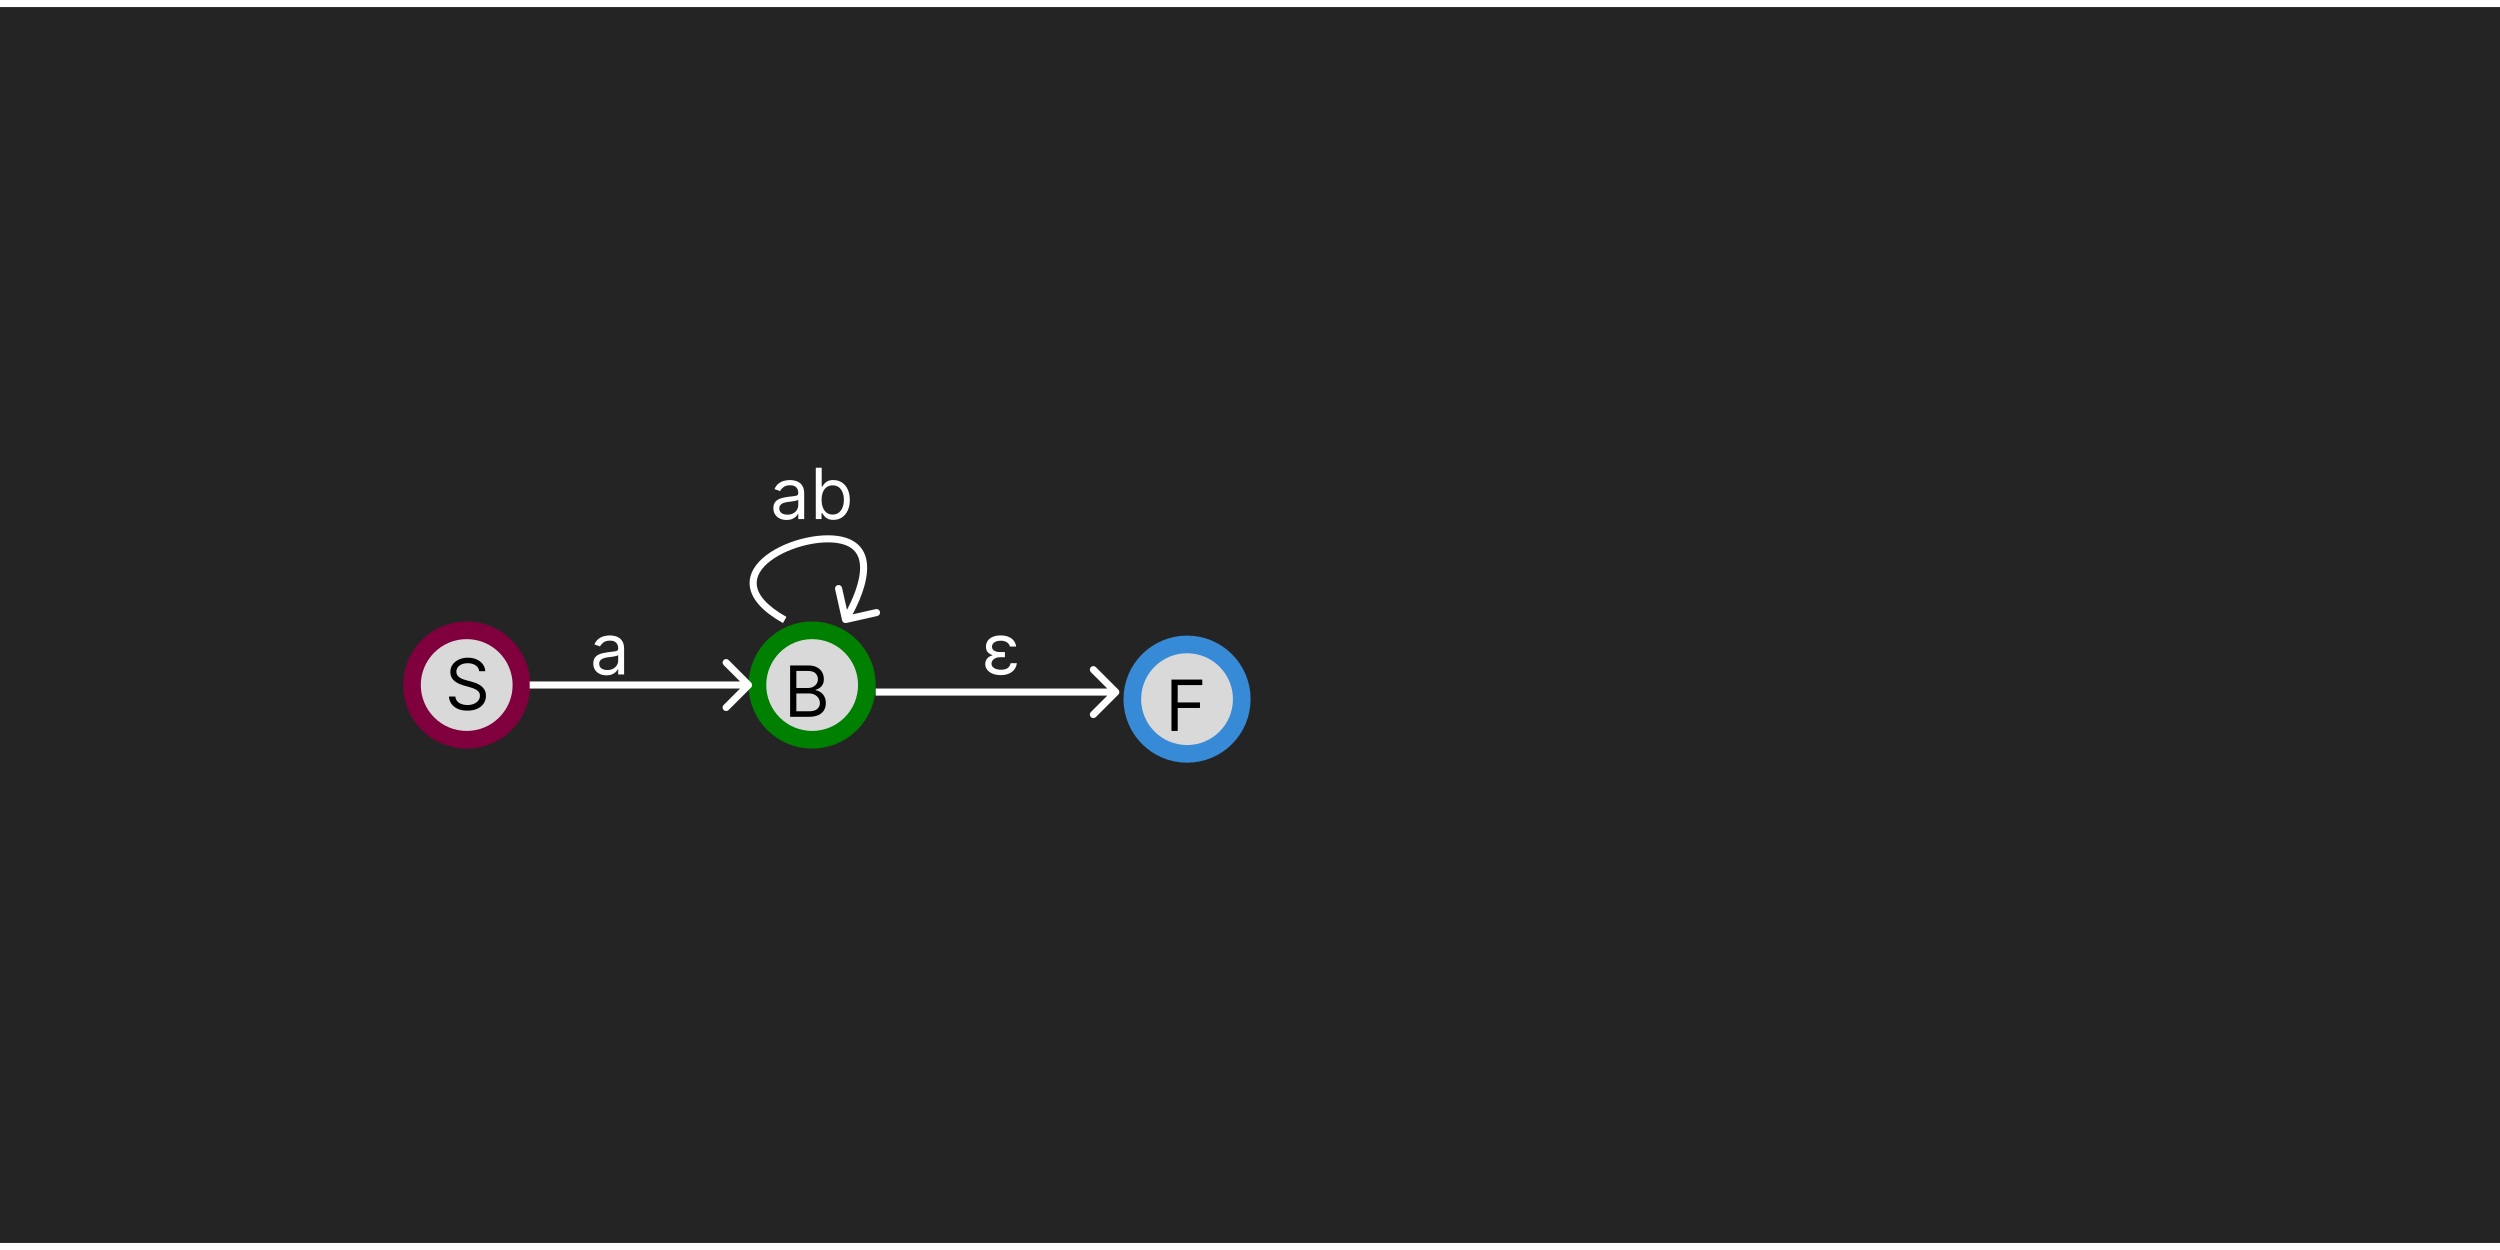 <svg  width="1200" height="600"   viewBox="0 0 708 350" fill="none" xmlns="http://www.w3.org/2000/svg">
<rect width="708" height="350" fill="#252424"/>
<circle cx="336.172" cy="196" r="15.5" fill="#D9D9D9" stroke="#378AD6" stroke-width="5"/>
<circle cx="132.172" cy="192" r="15.5" fill="#D9D9D9" stroke="#80003D" stroke-width="5"/>
<circle cx="230" cy="192" r="15.5" fill="#D9D9D9" stroke="#008000" stroke-width="5"/>
<path d="M223.761 201V186.455H228.847C229.86 186.455 230.696 186.63 231.354 186.98C232.012 187.326 232.502 187.792 232.824 188.379C233.146 188.962 233.307 189.608 233.307 190.318C233.307 190.943 233.196 191.459 232.973 191.866C232.755 192.274 232.466 192.596 232.107 192.832C231.751 193.069 231.366 193.244 230.949 193.358V193.5C231.394 193.528 231.841 193.685 232.291 193.969C232.741 194.253 233.117 194.66 233.42 195.19C233.723 195.721 233.875 196.369 233.875 197.136C233.875 197.866 233.709 198.521 233.378 199.104C233.046 199.686 232.523 200.148 231.808 200.489C231.093 200.83 230.163 201 229.017 201H223.761ZM225.523 199.438H229.017C230.168 199.438 230.984 199.215 231.467 198.77C231.955 198.32 232.199 197.776 232.199 197.136C232.199 196.644 232.073 196.189 231.822 195.773C231.571 195.351 231.214 195.015 230.75 194.764C230.286 194.509 229.737 194.381 229.102 194.381H225.523V199.438ZM225.523 192.847H228.79C229.32 192.847 229.798 192.742 230.224 192.534C230.655 192.326 230.996 192.032 231.247 191.653C231.503 191.275 231.631 190.83 231.631 190.318C231.631 189.679 231.408 189.137 230.963 188.692C230.518 188.242 229.813 188.017 228.847 188.017H225.523V192.847Z" fill="black"/>
<path d="M135.716 188.091C135.631 187.371 135.285 186.812 134.679 186.415C134.073 186.017 133.33 185.818 132.449 185.818C131.805 185.818 131.241 185.922 130.759 186.131C130.28 186.339 129.906 186.625 129.636 186.99C129.371 187.355 129.239 187.769 129.239 188.233C129.239 188.621 129.331 188.955 129.516 189.234C129.705 189.509 129.946 189.739 130.24 189.923C130.534 190.103 130.841 190.252 131.163 190.371C131.485 190.484 131.781 190.577 132.051 190.648L133.528 191.045C133.907 191.145 134.329 191.282 134.793 191.457C135.261 191.633 135.709 191.872 136.135 192.175C136.566 192.473 136.921 192.857 137.2 193.325C137.48 193.794 137.619 194.369 137.619 195.051C137.619 195.837 137.413 196.547 137.001 197.182C136.594 197.816 135.998 198.321 135.212 198.695C134.43 199.069 133.481 199.256 132.364 199.256C131.322 199.256 130.42 199.088 129.658 198.751C128.9 198.415 128.304 197.946 127.868 197.345C127.437 196.744 127.193 196.045 127.136 195.25H128.955C129.002 195.799 129.187 196.254 129.509 196.614C129.835 196.969 130.247 197.234 130.744 197.409C131.246 197.58 131.786 197.665 132.364 197.665C133.036 197.665 133.64 197.556 134.175 197.338C134.71 197.116 135.134 196.808 135.446 196.415C135.759 196.017 135.915 195.553 135.915 195.023C135.915 194.54 135.78 194.147 135.51 193.844C135.24 193.541 134.885 193.295 134.445 193.105C134.004 192.916 133.528 192.75 133.017 192.608L131.227 192.097C130.091 191.77 129.191 191.304 128.528 190.697C127.866 190.091 127.534 189.298 127.534 188.318C127.534 187.504 127.754 186.794 128.195 186.188C128.64 185.577 129.236 185.103 129.984 184.767C130.737 184.426 131.578 184.256 132.506 184.256C133.443 184.256 134.277 184.424 135.006 184.76C135.735 185.091 136.313 185.546 136.739 186.124C137.17 186.701 137.397 187.357 137.42 188.091H135.716Z" fill="black"/>
<path d="M316.707 194.707C317.098 194.317 317.098 193.683 316.707 193.293L310.343 186.929C309.953 186.538 309.319 186.538 308.929 186.929C308.538 187.319 308.538 187.953 308.929 188.343L314.586 194L308.929 199.657C308.538 200.047 308.538 200.681 308.929 201.071C309.319 201.462 309.953 201.462 310.343 201.071L316.707 194.707ZM248 195L316 195L316 193L248 193L248 195Z" fill="white"/>
<path d="M212.707 192.707C213.098 192.317 213.098 191.683 212.707 191.293L206.343 184.929C205.953 184.538 205.319 184.538 204.929 184.929C204.538 185.319 204.538 185.953 204.929 186.343L210.586 192L204.929 197.657C204.538 198.047 204.538 198.681 204.929 199.071C205.319 199.462 205.953 199.462 206.343 199.071L212.707 192.707ZM150 193L212 193L212 191L150 191L150 193Z" fill="white"/>
<path d="M283.114 183.318H284.591V184.114H283.284C282.773 184.114 282.33 184.196 281.956 184.362C281.582 184.528 281.293 184.75 281.089 185.03C280.886 185.304 280.784 185.615 280.784 185.96C280.784 186.472 281.033 186.884 281.53 187.196C282.027 187.509 282.688 187.665 283.511 187.665C284.307 187.665 284.92 187.513 285.351 187.21C285.782 186.907 286.068 186.443 286.21 185.818H287.972C287.91 186.33 287.761 186.794 287.524 187.21C287.287 187.627 286.973 187.984 286.58 188.283C286.187 188.576 285.725 188.804 285.195 188.964C284.664 189.121 284.075 189.199 283.426 189.199C282.583 189.199 281.828 189.069 281.161 188.808C280.498 188.543 279.974 188.174 279.591 187.7C279.212 187.227 279.023 186.675 279.023 186.045C279.023 185.757 279.077 185.454 279.186 185.136C279.3 184.819 279.501 184.523 279.79 184.249C280.083 183.974 280.498 183.751 281.033 183.581C281.572 183.406 282.266 183.318 283.114 183.318ZM284.591 183.773H283.114C282.285 183.773 281.613 183.692 281.097 183.531C280.585 183.37 280.192 183.162 279.918 182.906C279.648 182.646 279.463 182.362 279.364 182.054C279.269 181.746 279.222 181.448 279.222 181.159C279.222 180.487 279.397 179.911 279.747 179.433C280.098 178.955 280.585 178.588 281.21 178.332C281.84 178.077 282.569 177.949 283.398 177.949C284.226 177.949 284.951 178.074 285.571 178.325C286.196 178.576 286.696 178.938 287.07 179.412C287.448 179.881 287.683 180.444 287.773 181.102H286.011C285.893 180.61 285.611 180.212 285.166 179.909C284.721 179.606 284.132 179.455 283.398 179.455C282.65 179.455 282.051 179.613 281.601 179.93C281.151 180.243 280.926 180.652 280.926 181.159C280.926 181.614 281.12 181.978 281.509 182.253C281.902 182.527 282.493 182.665 283.284 182.665H284.591V183.773Z" fill="white"/>
<path d="M171.744 189.256C171.053 189.256 170.426 189.125 169.862 188.865C169.299 188.6 168.851 188.219 168.52 187.722C168.188 187.22 168.023 186.614 168.023 185.903C168.023 185.278 168.146 184.772 168.392 184.384C168.638 183.991 168.967 183.683 169.379 183.46C169.791 183.238 170.246 183.072 170.743 182.963C171.245 182.849 171.749 182.759 172.256 182.693C172.919 182.608 173.456 182.544 173.868 182.501C174.285 182.454 174.588 182.376 174.777 182.267C174.971 182.158 175.068 181.969 175.068 181.699V181.642C175.068 180.941 174.876 180.397 174.493 180.009C174.114 179.62 173.539 179.426 172.767 179.426C171.967 179.426 171.339 179.601 170.885 179.952C170.43 180.302 170.111 180.676 169.926 181.074L168.335 180.506C168.619 179.843 168.998 179.327 169.472 178.957C169.95 178.583 170.471 178.323 171.034 178.176C171.602 178.025 172.161 177.949 172.71 177.949C173.061 177.949 173.463 177.991 173.918 178.077C174.377 178.157 174.82 178.325 175.246 178.581C175.677 178.837 176.034 179.223 176.318 179.739C176.602 180.255 176.744 180.946 176.744 181.812V189H175.068V187.523H174.983C174.869 187.759 174.68 188.013 174.415 188.283C174.15 188.553 173.797 188.782 173.357 188.972C172.916 189.161 172.379 189.256 171.744 189.256ZM172 187.75C172.663 187.75 173.222 187.62 173.676 187.359C174.135 187.099 174.481 186.763 174.713 186.351C174.95 185.939 175.068 185.506 175.068 185.051V183.517C174.997 183.602 174.841 183.68 174.599 183.751C174.363 183.818 174.088 183.877 173.776 183.929C173.468 183.976 173.167 184.019 172.874 184.057C172.585 184.09 172.35 184.118 172.17 184.142C171.735 184.199 171.328 184.291 170.949 184.419C170.575 184.542 170.272 184.729 170.04 184.98C169.813 185.226 169.699 185.562 169.699 185.989C169.699 186.571 169.914 187.011 170.345 187.31C170.781 187.603 171.332 187.75 172 187.75Z" fill="white"/>
<path d="M331.761 205V190.455H340.483V192.017H333.523V196.932H339.83V198.494H333.523V205H331.761Z" fill="black"/>
<path d="M239.474 151.319L239.149 152.264L239.474 151.319ZM238.481 173.672C238.602 174.211 239.137 174.55 239.676 174.429L248.457 172.454C248.996 172.333 249.334 171.798 249.213 171.259C249.092 170.72 248.557 170.382 248.018 170.503L240.213 172.258L238.458 164.453C238.337 163.914 237.802 163.575 237.263 163.697C236.724 163.818 236.385 164.353 236.506 164.892L238.481 173.672ZM222.721 172.709C216.895 169.431 214.66 166.346 214.334 163.809C214.013 161.316 215.49 158.889 218.287 156.779C221.059 154.688 224.926 153.077 228.822 152.237C232.734 151.393 236.519 151.36 239.149 152.264L239.799 150.373C236.685 149.302 232.489 149.4 228.4 150.282C224.293 151.168 220.139 152.877 217.082 155.183C214.05 157.47 211.894 160.52 212.35 164.065C212.801 167.567 215.753 171.083 221.74 174.452L222.721 172.709ZM239.149 152.264C241.689 153.139 242.885 154.741 243.345 156.676C243.823 158.691 243.513 161.138 242.812 163.594C242.116 166.029 241.067 168.362 240.184 170.097C239.743 170.961 239.348 171.671 239.063 172.163C238.921 172.409 238.806 172.6 238.728 172.729C238.689 172.793 238.659 172.842 238.64 172.873C238.63 172.889 238.622 172.901 238.618 172.909C238.615 172.912 238.614 172.915 238.613 172.917C238.612 172.918 238.612 172.918 238.612 172.918C238.611 172.918 238.611 172.918 238.611 172.918C238.611 172.918 238.612 172.918 239.457 173.453C240.302 173.988 240.302 173.987 240.302 173.987C240.302 173.987 240.302 173.986 240.303 173.986C240.303 173.985 240.304 173.984 240.305 173.983C240.307 173.98 240.309 173.976 240.312 173.971C240.318 173.961 240.327 173.946 240.339 173.928C240.362 173.891 240.395 173.837 240.438 173.767C240.523 173.627 240.644 173.424 240.794 173.165C241.094 172.647 241.507 171.906 241.966 171.004C242.881 169.207 243.99 166.747 244.735 164.143C245.473 161.559 245.886 158.72 245.291 156.214C244.677 153.628 243.003 151.476 239.799 150.373L239.149 152.264Z" fill="white"/>
<path d="M222.744 145.256C222.053 145.256 221.426 145.125 220.862 144.865C220.299 144.6 219.851 144.219 219.52 143.722C219.188 143.22 219.023 142.614 219.023 141.903C219.023 141.278 219.146 140.772 219.392 140.384C219.638 139.991 219.967 139.683 220.379 139.46C220.791 139.238 221.246 139.072 221.743 138.963C222.245 138.849 222.749 138.759 223.256 138.693C223.919 138.608 224.456 138.544 224.868 138.501C225.285 138.454 225.588 138.376 225.777 138.267C225.971 138.158 226.068 137.969 226.068 137.699V137.642C226.068 136.941 225.876 136.397 225.493 136.009C225.114 135.62 224.539 135.426 223.767 135.426C222.967 135.426 222.339 135.601 221.885 135.952C221.43 136.302 221.111 136.676 220.926 137.074L219.335 136.506C219.619 135.843 219.998 135.327 220.472 134.957C220.95 134.583 221.471 134.323 222.034 134.176C222.602 134.025 223.161 133.949 223.71 133.949C224.061 133.949 224.463 133.991 224.918 134.077C225.377 134.157 225.82 134.325 226.246 134.581C226.677 134.837 227.034 135.223 227.318 135.739C227.602 136.255 227.744 136.946 227.744 137.812V145H226.068V143.523H225.983C225.869 143.759 225.68 144.013 225.415 144.283C225.15 144.553 224.797 144.782 224.357 144.972C223.916 145.161 223.379 145.256 222.744 145.256ZM223 143.75C223.663 143.75 224.222 143.62 224.676 143.359C225.135 143.099 225.481 142.763 225.713 142.351C225.95 141.939 226.068 141.506 226.068 141.051V139.517C225.997 139.602 225.841 139.68 225.599 139.751C225.363 139.818 225.088 139.877 224.776 139.929C224.468 139.976 224.167 140.019 223.874 140.057C223.585 140.09 223.35 140.118 223.17 140.142C222.735 140.199 222.328 140.291 221.949 140.419C221.575 140.542 221.272 140.729 221.04 140.98C220.813 141.226 220.699 141.562 220.699 141.989C220.699 142.571 220.914 143.011 221.345 143.31C221.781 143.603 222.332 143.75 223 143.75ZM231.031 145V130.455H232.707V135.824H232.849C232.972 135.634 233.143 135.393 233.36 135.099C233.583 134.801 233.9 134.536 234.312 134.304C234.729 134.067 235.292 133.949 236.002 133.949C236.921 133.949 237.731 134.179 238.431 134.638C239.132 135.097 239.679 135.748 240.072 136.591C240.465 137.434 240.662 138.428 240.662 139.574C240.662 140.729 240.465 141.731 240.072 142.578C239.679 143.421 239.135 144.074 238.439 144.538C237.743 144.998 236.94 145.227 236.031 145.227C235.33 145.227 234.769 145.111 234.348 144.879C233.926 144.643 233.602 144.375 233.375 144.077C233.147 143.774 232.972 143.523 232.849 143.324H232.65V145H231.031ZM232.679 139.545C232.679 140.369 232.799 141.096 233.041 141.726C233.282 142.351 233.635 142.841 234.099 143.196C234.563 143.546 235.131 143.722 235.804 143.722C236.504 143.722 237.089 143.537 237.558 143.168C238.031 142.794 238.386 142.292 238.623 141.662C238.865 141.027 238.985 140.322 238.985 139.545C238.985 138.778 238.867 138.087 238.63 137.472C238.398 136.851 238.046 136.361 237.572 136.001C237.103 135.637 236.514 135.455 235.804 135.455C235.122 135.455 234.549 135.627 234.085 135.973C233.621 136.314 233.27 136.792 233.034 137.408C232.797 138.018 232.679 138.731 232.679 139.545Z" fill="white"/>
</svg>
